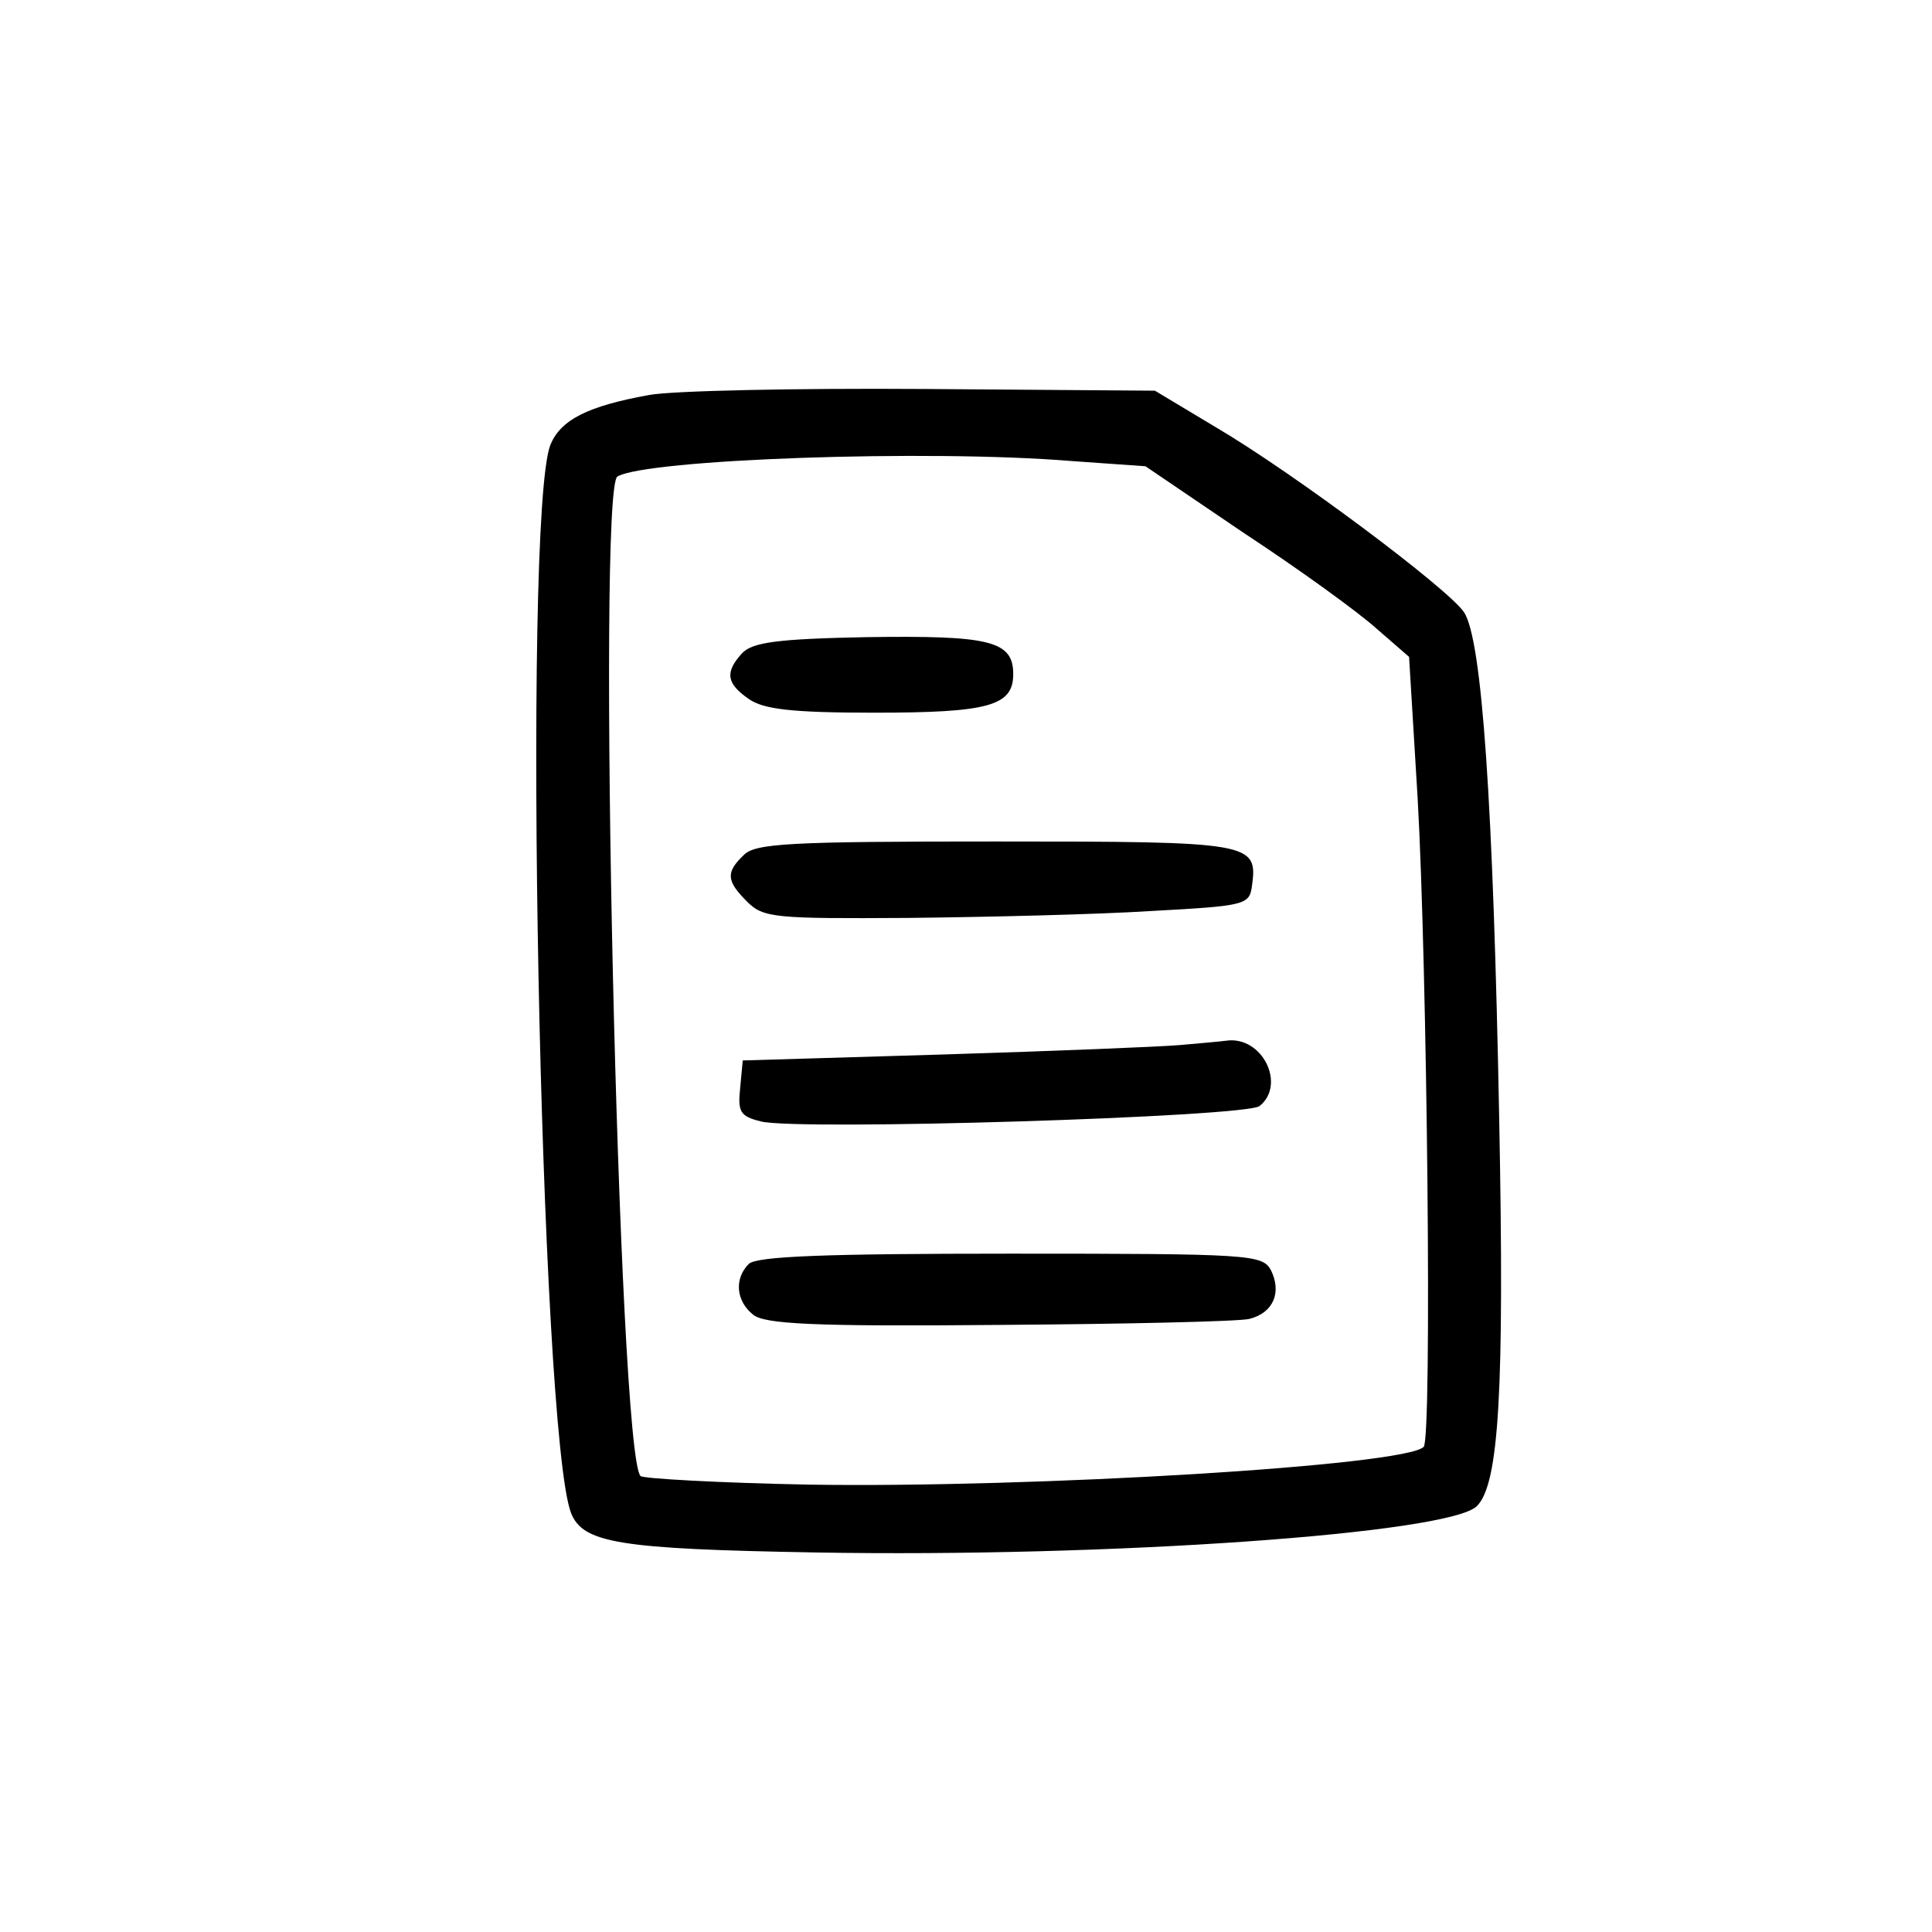 <?xml version="1.0" standalone="no"?>
<!DOCTYPE svg PUBLIC "-//W3C//DTD SVG 20010904//EN"
 "http://www.w3.org/TR/2001/REC-SVG-20010904/DTD/svg10.dtd">
<svg version="1.0" xmlns="http://www.w3.org/2000/svg"
 width="225pt" height="225pt" viewBox="0 0 225 225"
 preserveAspectRatio="xMidYMid meet">
<g transform="translate(0,225) scale(0.1,-0.1)"
fill="#000000" stroke="none">
<path d="M756 1790 c-72 -13 -103 -29 -115 -58 -33 -85 -12 -1149 24 -1244 14
-35 55 -42 285 -46 342 -6 738 22 770 54 26 26 32 136 26 449 -7 370 -20 560
-41 592 -18 27 -198 162 -290 216 l-70 42 -270 2 c-148 1 -292 -2 -319 -7z
m493 -77 l85 -6 115 -78 c64 -42 133 -92 154 -111 l38 -33 10 -165 c11 -193
17 -746 7 -755 -21 -22 -455 -48 -715 -44 -105 2 -194 7 -197 10 -26 26 -51
1148 -27 1164 33 20 361 32 530 18z"/>
<path d="M864 1489 c-20 -22 -18 -35 8 -53 17 -12 50 -16 146 -16 134 0 162 8
162 45 0 39 -28 45 -170 43 -105 -2 -134 -6 -146 -19z"/>
<path d="M866 1254 c-21 -20 -20 -30 4 -54 19 -19 32 -20 188 -19 92 1 219 4
282 8 110 6 115 7 118 29 7 51 1 52 -299 52 -239 0 -280 -2 -293 -16z"/>
<path d="M1375 1033 c-22 -2 -146 -7 -275 -11 l-235 -7 -3 -32 c-3 -28 0 -33
24 -39 43 -11 566 5 581 18 31 25 3 82 -39 76 -7 -1 -31 -3 -53 -5z"/>
<path d="M872 778 c-17 -17 -15 -43 5 -59 13 -11 70 -14 286 -12 148 1 280 4
292 7 28 7 38 31 25 57 -10 18 -25 19 -303 19 -215 0 -296 -3 -305 -12z"/>
</g>
</svg>
